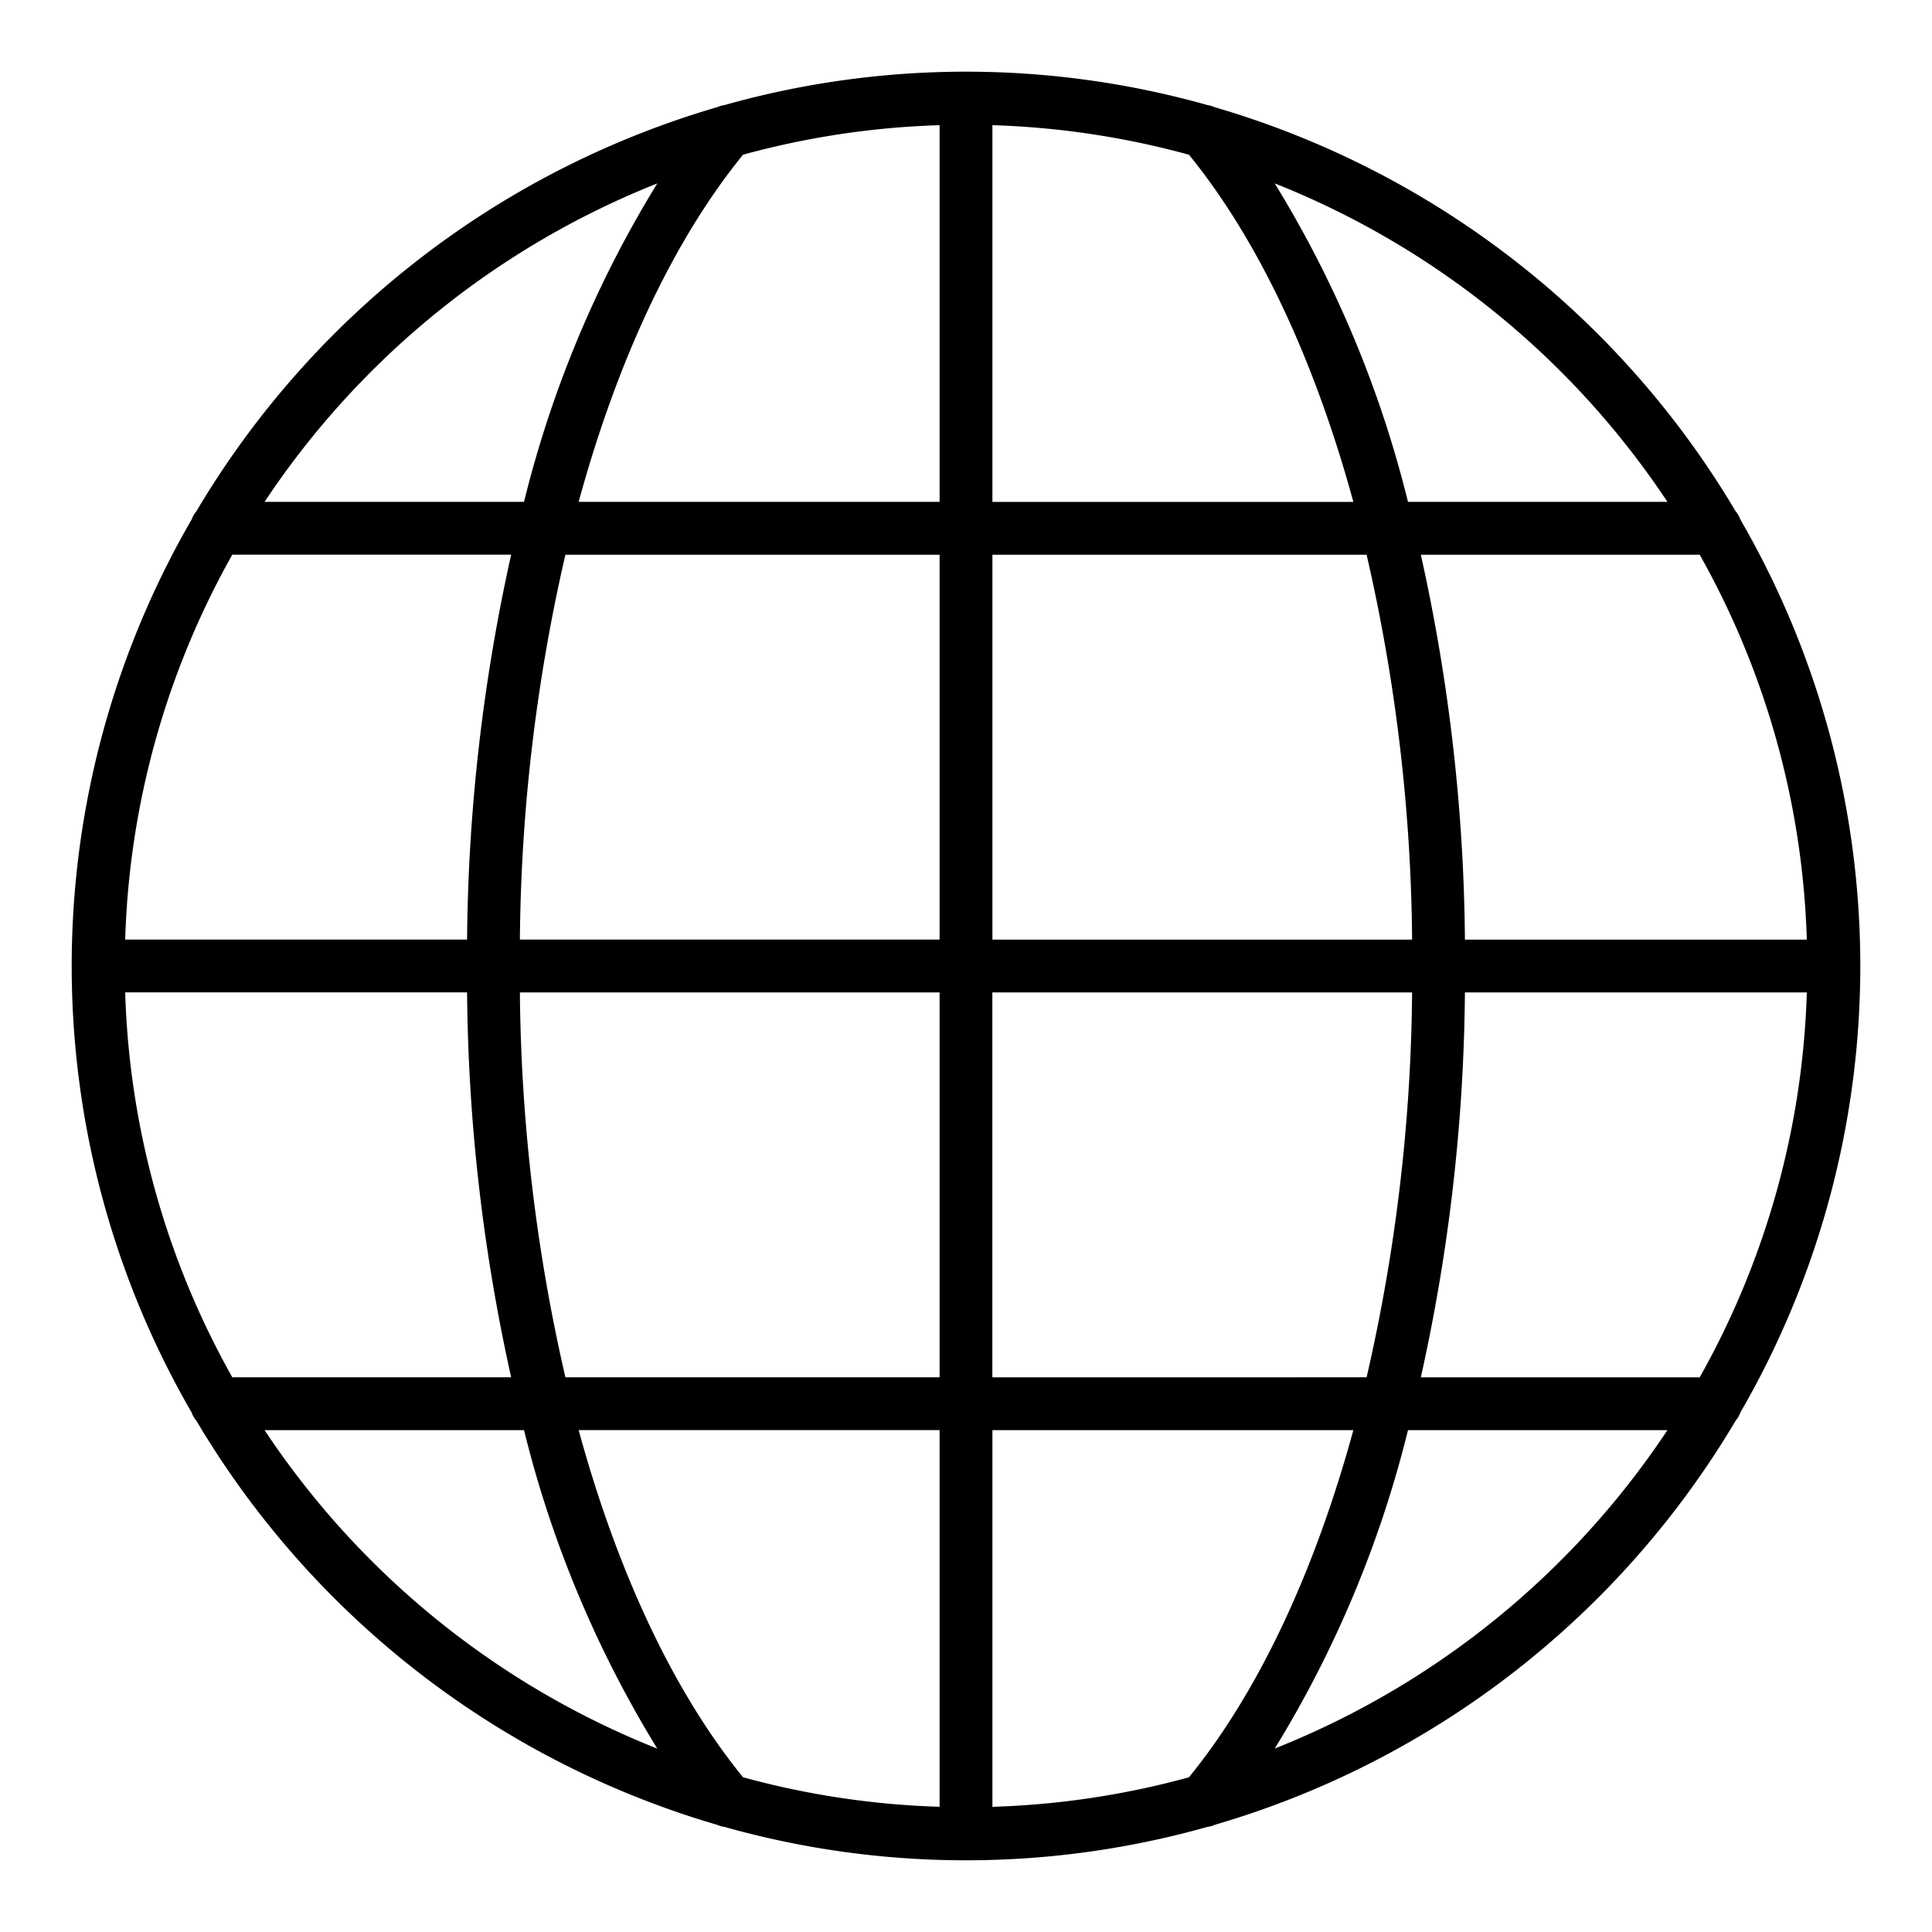 <svg id="Layer_1" data-name="Layer 1" xmlns="http://www.w3.org/2000/svg" viewBox="0 0 128 128"><title>WORLDWIDE</title><path d="M114.99,94.126a1.714,1.714,0,0,0,.315-.547,59.033,59.033,0,0,0,0-59.158,1.714,1.714,0,0,0-.315-.547A59.5,59.5,0,0,0,80.466,7.1,1.766,1.766,0,0,0,80,6.962a58.943,58.943,0,0,0-32,0,1.734,1.734,0,0,0-.461.131A59.491,59.491,0,0,0,13.01,33.874a1.714,1.714,0,0,0-.315.547,59.033,59.033,0,0,0,0,59.158,1.714,1.714,0,0,0,.315.547,59.5,59.5,0,0,0,34.5,26.772,1.763,1.763,0,0,0,.481.137,58.944,58.944,0,0,0,32.01,0,1.747,1.747,0,0,0,.505-.143A59.5,59.5,0,0,0,114.99,94.126Zm-49.24,25.58V94.75H89.663c-2.6,9.51-6.341,17.412-10.891,23A55.542,55.542,0,0,1,65.75,119.706Zm-16.522-1.958c-4.55-5.586-8.291-13.487-10.891-23H62.25v24.956A55.542,55.542,0,0,1,49.228,117.748Zm-40.934-52H30.945a121.674,121.674,0,0,0,2.921,25.5H15.39A55.363,55.363,0,0,1,8.294,65.75Zm7.1-29H33.866a121.69,121.69,0,0,0-2.921,25.5H8.294A55.363,55.363,0,0,1,15.39,36.75ZM62.25,8.294V33.25H38.337c2.6-9.51,6.341-17.412,10.891-23A55.542,55.542,0,0,1,62.25,8.294Zm16.522,1.958c4.55,5.586,8.291,13.487,10.891,23H65.75V8.294A55.542,55.542,0,0,1,78.772,10.252Zm40.934,52H97.055a121.674,121.674,0,0,0-2.921-25.5H112.61A55.363,55.363,0,0,1,119.706,62.25Zm-7.1,29H94.134a121.69,121.69,0,0,0,2.921-25.5h22.651A55.363,55.363,0,0,1,112.61,91.25Zm-46.86,0V65.75H93.556a117.715,117.715,0,0,1-3.015,25.5Zm27.806-29H65.75V36.75H90.541A117.7,117.7,0,0,1,93.556,62.25ZM62.25,36.75v25.5H34.444a117.715,117.715,0,0,1,3.015-25.5Zm-27.806,29H62.25v25.5H37.459A117.7,117.7,0,0,1,34.444,65.75Zm50.009,50.1a74.112,74.112,0,0,0,8.83-21.1h17.189A56.049,56.049,0,0,1,84.453,115.846Zm26.019-82.6H93.283a74.136,74.136,0,0,0-8.83-21.1A56.058,56.058,0,0,1,110.472,33.25Zm-66.925-21.1a74.131,74.131,0,0,0-8.83,21.1H17.528A56.051,56.051,0,0,1,43.547,12.153ZM17.528,94.75H34.717a74.145,74.145,0,0,0,8.83,21.1A56.049,56.049,0,0,1,17.528,94.75Z"/></svg>